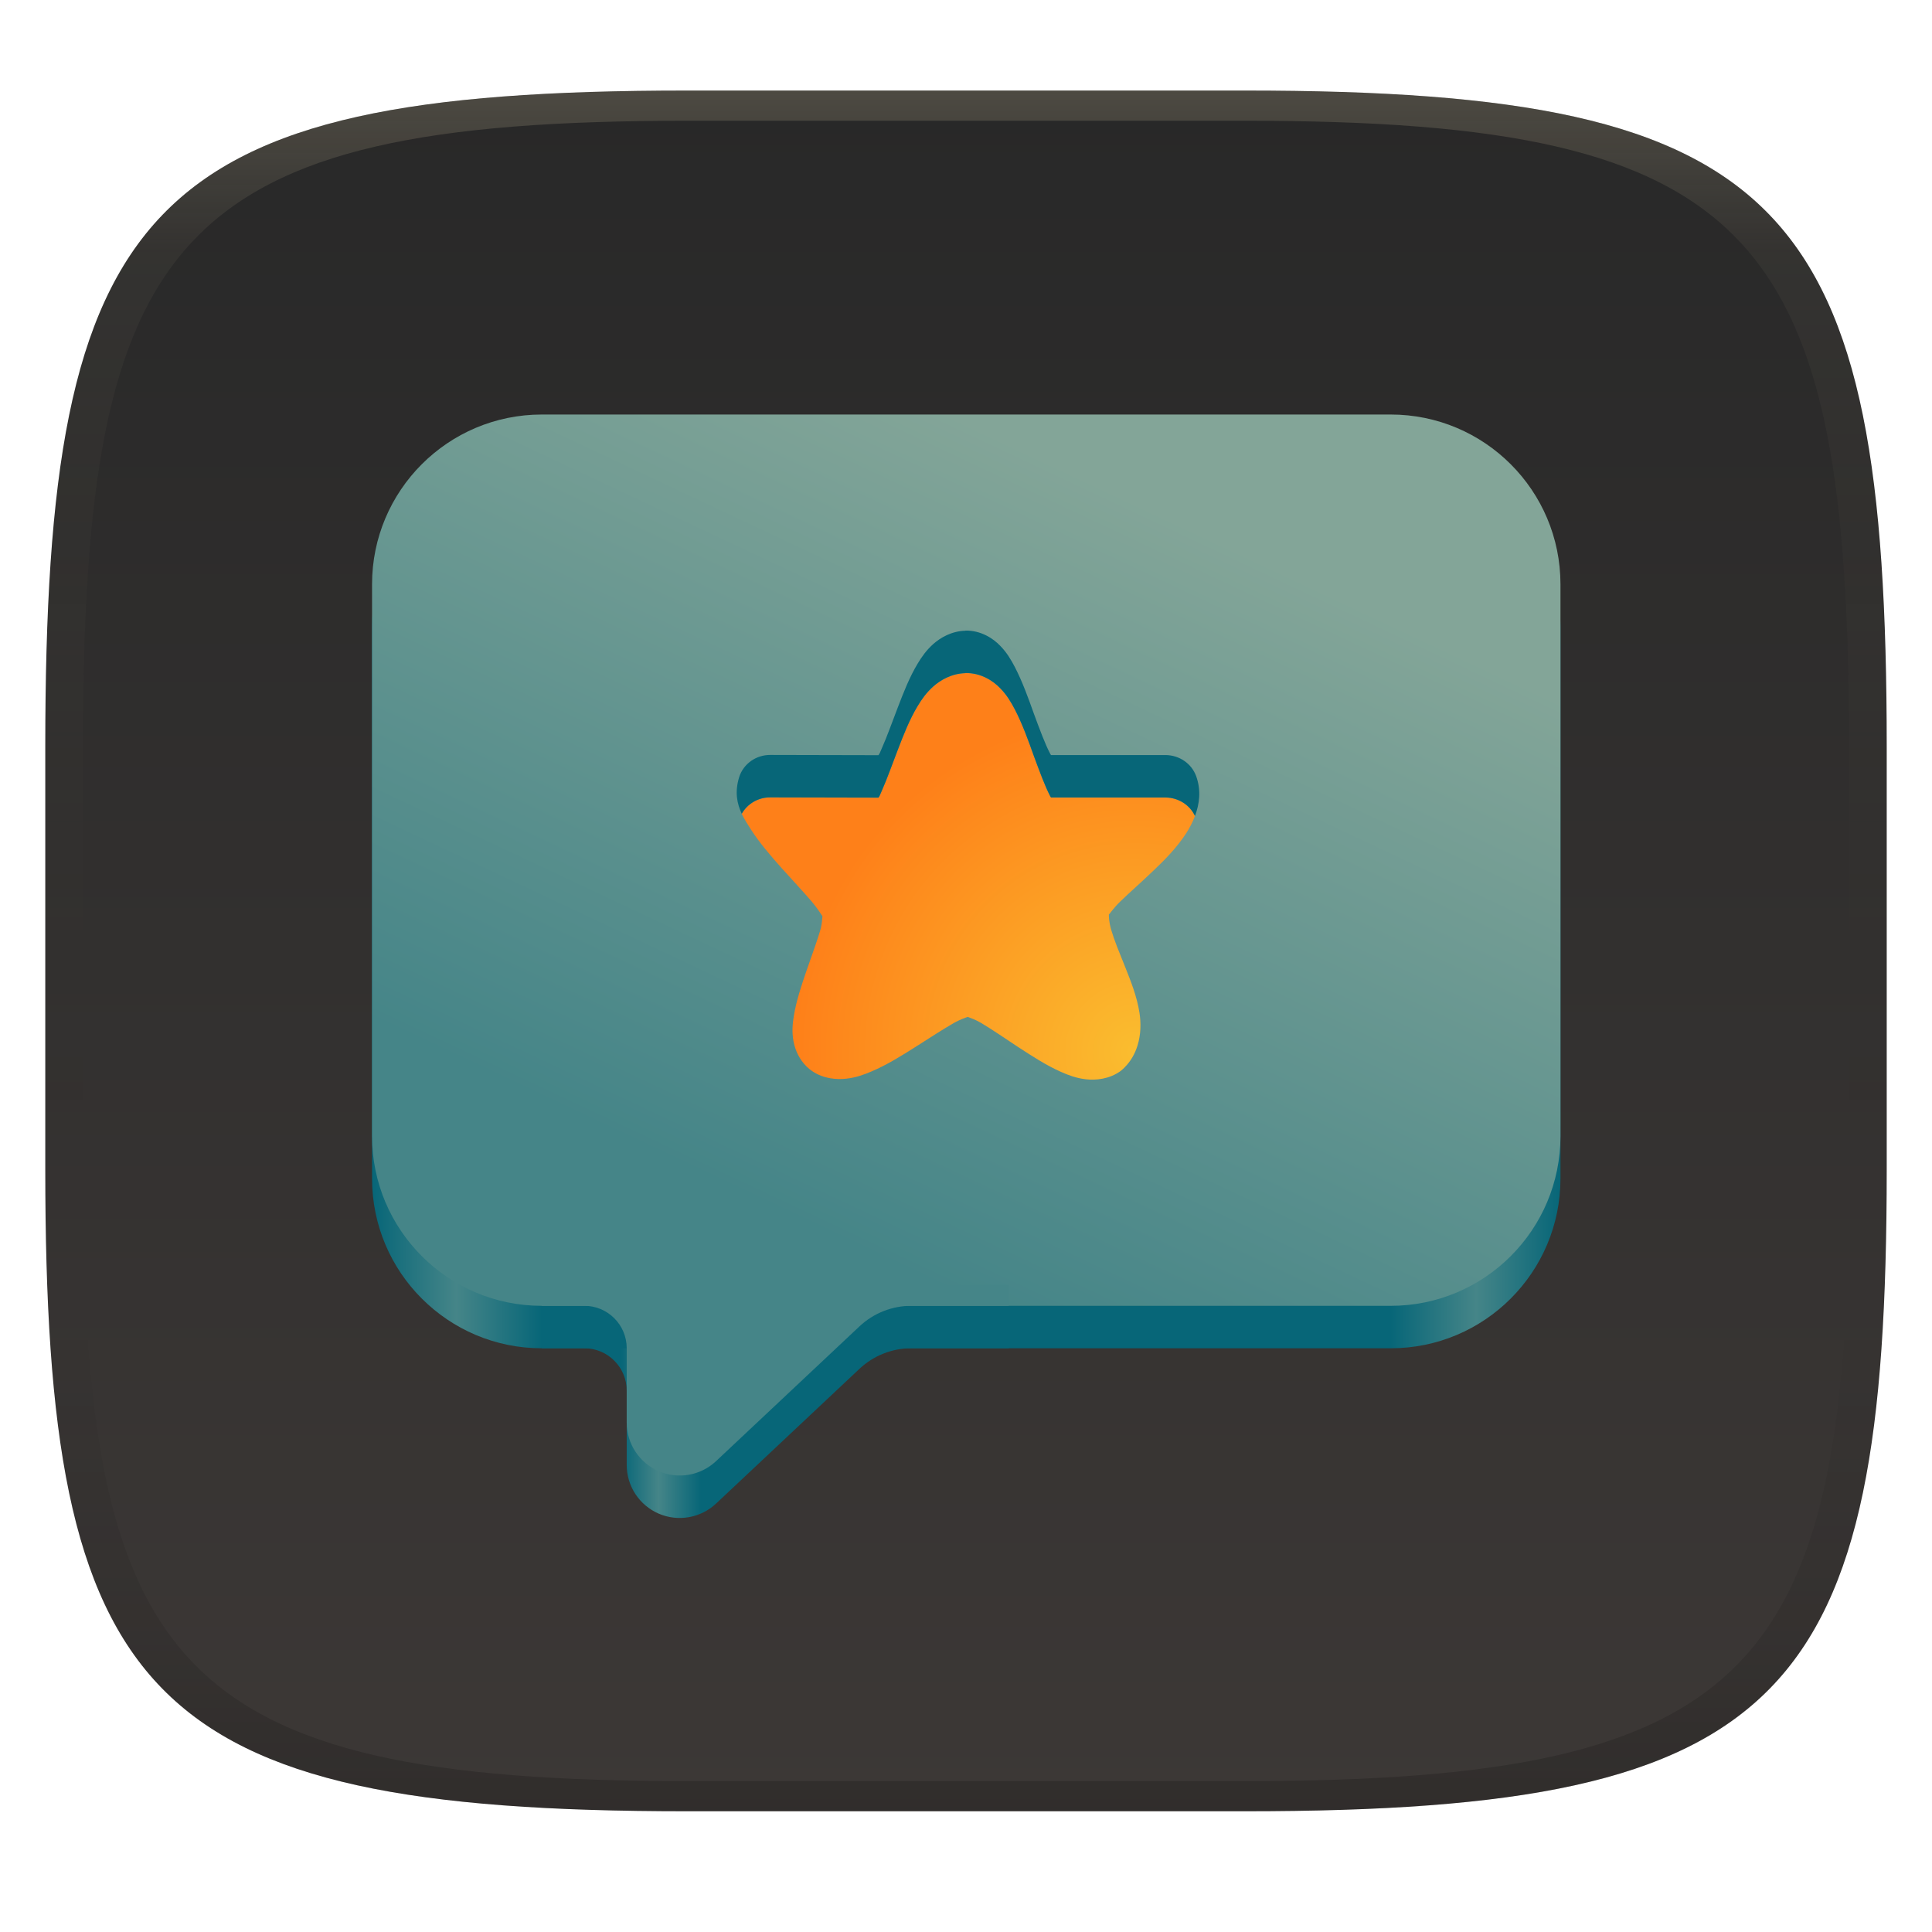 <svg width="256" height="256" version="1.1" xmlns="http://www.w3.org/2000/svg">
  <defs>
    <linearGradient id="linearGradient31" x1=".5" x2=".5" y2="1" gradientTransform="matrix(244,0,0,228,5.986,12)" gradientUnits="userSpaceOnUse">
      <stop stop-color="#ebdbb2" stop-opacity=".2" offset="0"/>
      <stop stop-color="#ebdbb2" stop-opacity=".05" offset=".1"/>
      <stop stop-opacity="0" offset=".704"/>
      <stop stop-opacity=".1" offset=".897"/>
      <stop stop-opacity=".2" offset="1"/>
    </linearGradient>
    <linearGradient id="linearGradient6" x1="140" x2="140" y1="12" y2="240" gradientUnits="userSpaceOnUse">
      <stop stop-color="#282828" offset="0"/>
      <stop stop-color="#3c3836" offset="1"/>
    </linearGradient>
    <radialGradient id="d" cx="93.339" cy="259.47" r="21.355" gradientTransform="matrix(0 -1.498 1.498 0 -246.16 278.77)" gradientUnits="userSpaceOnUse">
      <stop stop-color="#fabd2f" offset="0"/>
      <stop stop-color="#fe8019" offset="1"/>
    </radialGradient>
    <linearGradient id="c" x1="48" x2="80" y1="100" y2="32" gradientTransform="translate(62.644 54.903)" gradientUnits="userSpaceOnUse">
      <stop stop-color="#458588" offset="0"/>
      <stop stop-color="#83a598" offset="1"/>
    </linearGradient>
    <linearGradient id="b" x1="8" x2="120" y1="70" y2="70" gradientTransform="translate(62.644 54.903)" gradientUnits="userSpaceOnUse">
      <stop stop-color="#076678" offset="0"/>
      <stop stop-color="#458588" offset=".071"/>
      <stop stop-color="#076678" offset=".143"/>
      <stop stop-color="#076678" offset=".857"/>
      <stop stop-color="#458588" offset=".929"/>
      <stop stop-color="#076678" offset="1"/>
    </linearGradient>
    <linearGradient id="a" x1="31.463" x2="39" y1="114" y2="114" gradientTransform="translate(62.644 54.903)" gradientUnits="userSpaceOnUse">
      <stop stop-color="#076678" offset="0"/>
      <stop stop-color="#458588" offset=".469"/>
      <stop stop-color="#076678" offset="1"/>
    </linearGradient>
  </defs>
  <path d="m165 12c72 0 85 15 85 87v56c0 70-13 85-85 85h-74c-72 0-85-15-85-85v-56c0-72 13-87 85-87z" fill="url(#linearGradient6)" style="isolation:isolate"/>
  <path d="m91 12c-72 0-85 15-85 87v56c0 70 13 85 85 85h74c72 0 85-15 85-85v-56c0-72-13-87-85-87zm0 4h74c68 0 80 15 80 83v56c0 66-12 81-80 81h-74c-68 0-80-15-80-81v-56c0-68 12-83 80-83z" fill="url(#linearGradient31)" style="isolation:isolate"/>
  <g transform="matrix(1.406 0 0 1.406 -50.027 -56.011)">
    <path d="m86.644 154.9v12h4c2.211 0 4 1.789 4 4v7c0 1.992 1.184 3.793 3.012 4.586 1.828 0.789 3.953 0.418 5.406-0.945l13.523-12.707c1.324-1.242 3.07-1.934 4.883-1.934h9.176v-12z" fill="url(#a)" fill-rule="evenodd"/>
    <path d="m86.644 82.903h80c8.836 0 16 7.164 16 16v52c0 8.836-7.164 16-16 16h-80c-8.836 0-16-7.164-16-16v-52c0-8.836 7.164-16 16-16z" fill="url(#b)"/>
    <path d="m86.644 78.903h80c8.836 0 16 7.164 16 16v52c0 8.836-7.164 16-16 16h-80c-8.836 0-16-7.164-16-16v-52c0-8.836 7.164-16 16-16z" fill="url(#c)"/>
    <path d="m86.644 160.9v2h4c2.211 0 4 1.789 4 4v7c0 1.992 1.184 3.793 3.012 4.586 1.828 0.789 3.953 0.418 5.406-0.945l13.523-12.707c1.324-1.242 3.07-1.934 4.883-1.934h9.176v-2z" fill="#458588" fill-rule="evenodd"/>
    <path d="m126.56 103.27v0.012c-1.289 0.035-2.332 0.645-3.012 1.242-0.668 0.598-1.102 1.219-1.488 1.863-0.773 1.289-1.324 2.707-1.863 4.113-0.539 1.395-1.031 2.789-1.488 3.809-0.246 0.562-0.188 0.48-0.34 0.703l-10.184-0.023c-1.148-0.012-2.168 0.602-2.699 1.543 0.258 0.539 0.574 1.027 0.871 1.488 0.809 1.254 1.828 2.438 2.859 3.598 1.031 1.148 2.062 2.25 2.848 3.164 0.488 0.578 0.84 1.117 1.027 1.398-0.023 0.215-0.035 0.738-0.207 1.332-0.141 0.48-0.328 1.043-0.535 1.637-0.238 0.691-0.5 1.43-0.766 2.184-0.48 1.406-0.961 2.824-1.195 4.289-0.117 0.727-0.188 1.477-0.023 2.356 0.039 0.234 0.109 0.488 0.203 0.75 0.266 0.73 0.762 1.52 1.566 2.062 1.078 0.727 2.32 0.809 3.223 0.703 0.914-0.105 1.641-0.375 2.356-0.68 1.441-0.609 2.789-1.453 4.125-2.297 1.324-0.844 2.625-1.688 3.644-2.273 0.516-0.293 1.012-0.469 1.301-0.57 0.273 0.102 0.754 0.27 1.242 0.559 0.996 0.586 2.25 1.453 3.551 2.309 1.301 0.844 2.602 1.699 4.008 2.32 0.691 0.305 1.418 0.586 2.332 0.691 0.914 0.105 2.203 0 3.281-0.785 0.117-0.094 0.234-0.199 0.34-0.305 0.629-0.621 1.012-1.34 1.242-2.074 0.34-1.082 0.332-2.199 0.188-3.117-0.246-1.535-0.797-2.918-1.324-4.242-0.266-0.668-0.535-1.32-0.77-1.926-0.23-0.594-0.426-1.145-0.566-1.625-0.242-0.836-0.223-1.324-0.223-1.453 0.105-0.098 0.484-0.664 1.078-1.23 0.82-0.797 1.945-1.781 3.07-2.859 1.125-1.066 2.25-2.203 3.141-3.574 0.309-0.48 0.602-1.027 0.824-1.621-0.492-1.047-1.562-1.727-2.769-1.738h-10.793c-0.059-0.094-0.059-0.07-0.117-0.199-0.434-0.832-0.961-2.238-1.5-3.703-0.527-1.477-1.078-3.012-1.793-4.394-0.363-0.691-0.75-1.359-1.395-2.016-0.645-0.668-1.781-1.441-3.269-1.418z" fill="url(#d)"/>
    <path d="m126.56 99.266v0.012c-1.289 0.035-2.332 0.645-3.012 1.242-0.668 0.598-1.102 1.219-1.488 1.863-0.773 1.289-1.324 2.707-1.863 4.113-0.539 1.395-1.031 2.789-1.488 3.809-0.246 0.562-0.188 0.48-0.34 0.703l-10.184-0.023c-1.359-0.012-2.543 0.844-2.941 2.086-0.438 1.422-0.199 2.519 0.242 3.457 0.531-0.941 1.551-1.555 2.699-1.543l10.184 0.023c0.152-0.223 0.094-0.141 0.34-0.703 0.457-1.02 0.949-2.414 1.488-3.809 0.539-1.406 1.09-2.824 1.863-4.113 0.387-0.645 0.82-1.266 1.488-1.863 0.68-0.598 1.723-1.207 3.012-1.242v-0.012c1.488-0.023 2.625 0.75 3.269 1.418 0.645 0.656 1.031 1.324 1.395 2.016 0.715 1.383 1.266 2.918 1.793 4.394 0.539 1.465 1.066 2.871 1.5 3.703 0.059 0.129 0.059 0.105 0.117 0.199h10.793c1.207 0.012 2.277 0.691 2.773 1.738 0.422-1.117 0.598-2.402 0.109-3.758-0.434-1.184-1.582-1.969-2.883-1.98h-10.793c-0.059-0.094-0.059-0.07-0.117-0.199-0.434-0.832-0.961-2.238-1.5-3.703-0.527-1.477-1.078-3.012-1.793-4.394-0.363-0.691-0.75-1.359-1.395-2.016-0.645-0.668-1.781-1.441-3.269-1.418z" fill="#076678"/>
  </g>
</svg>
